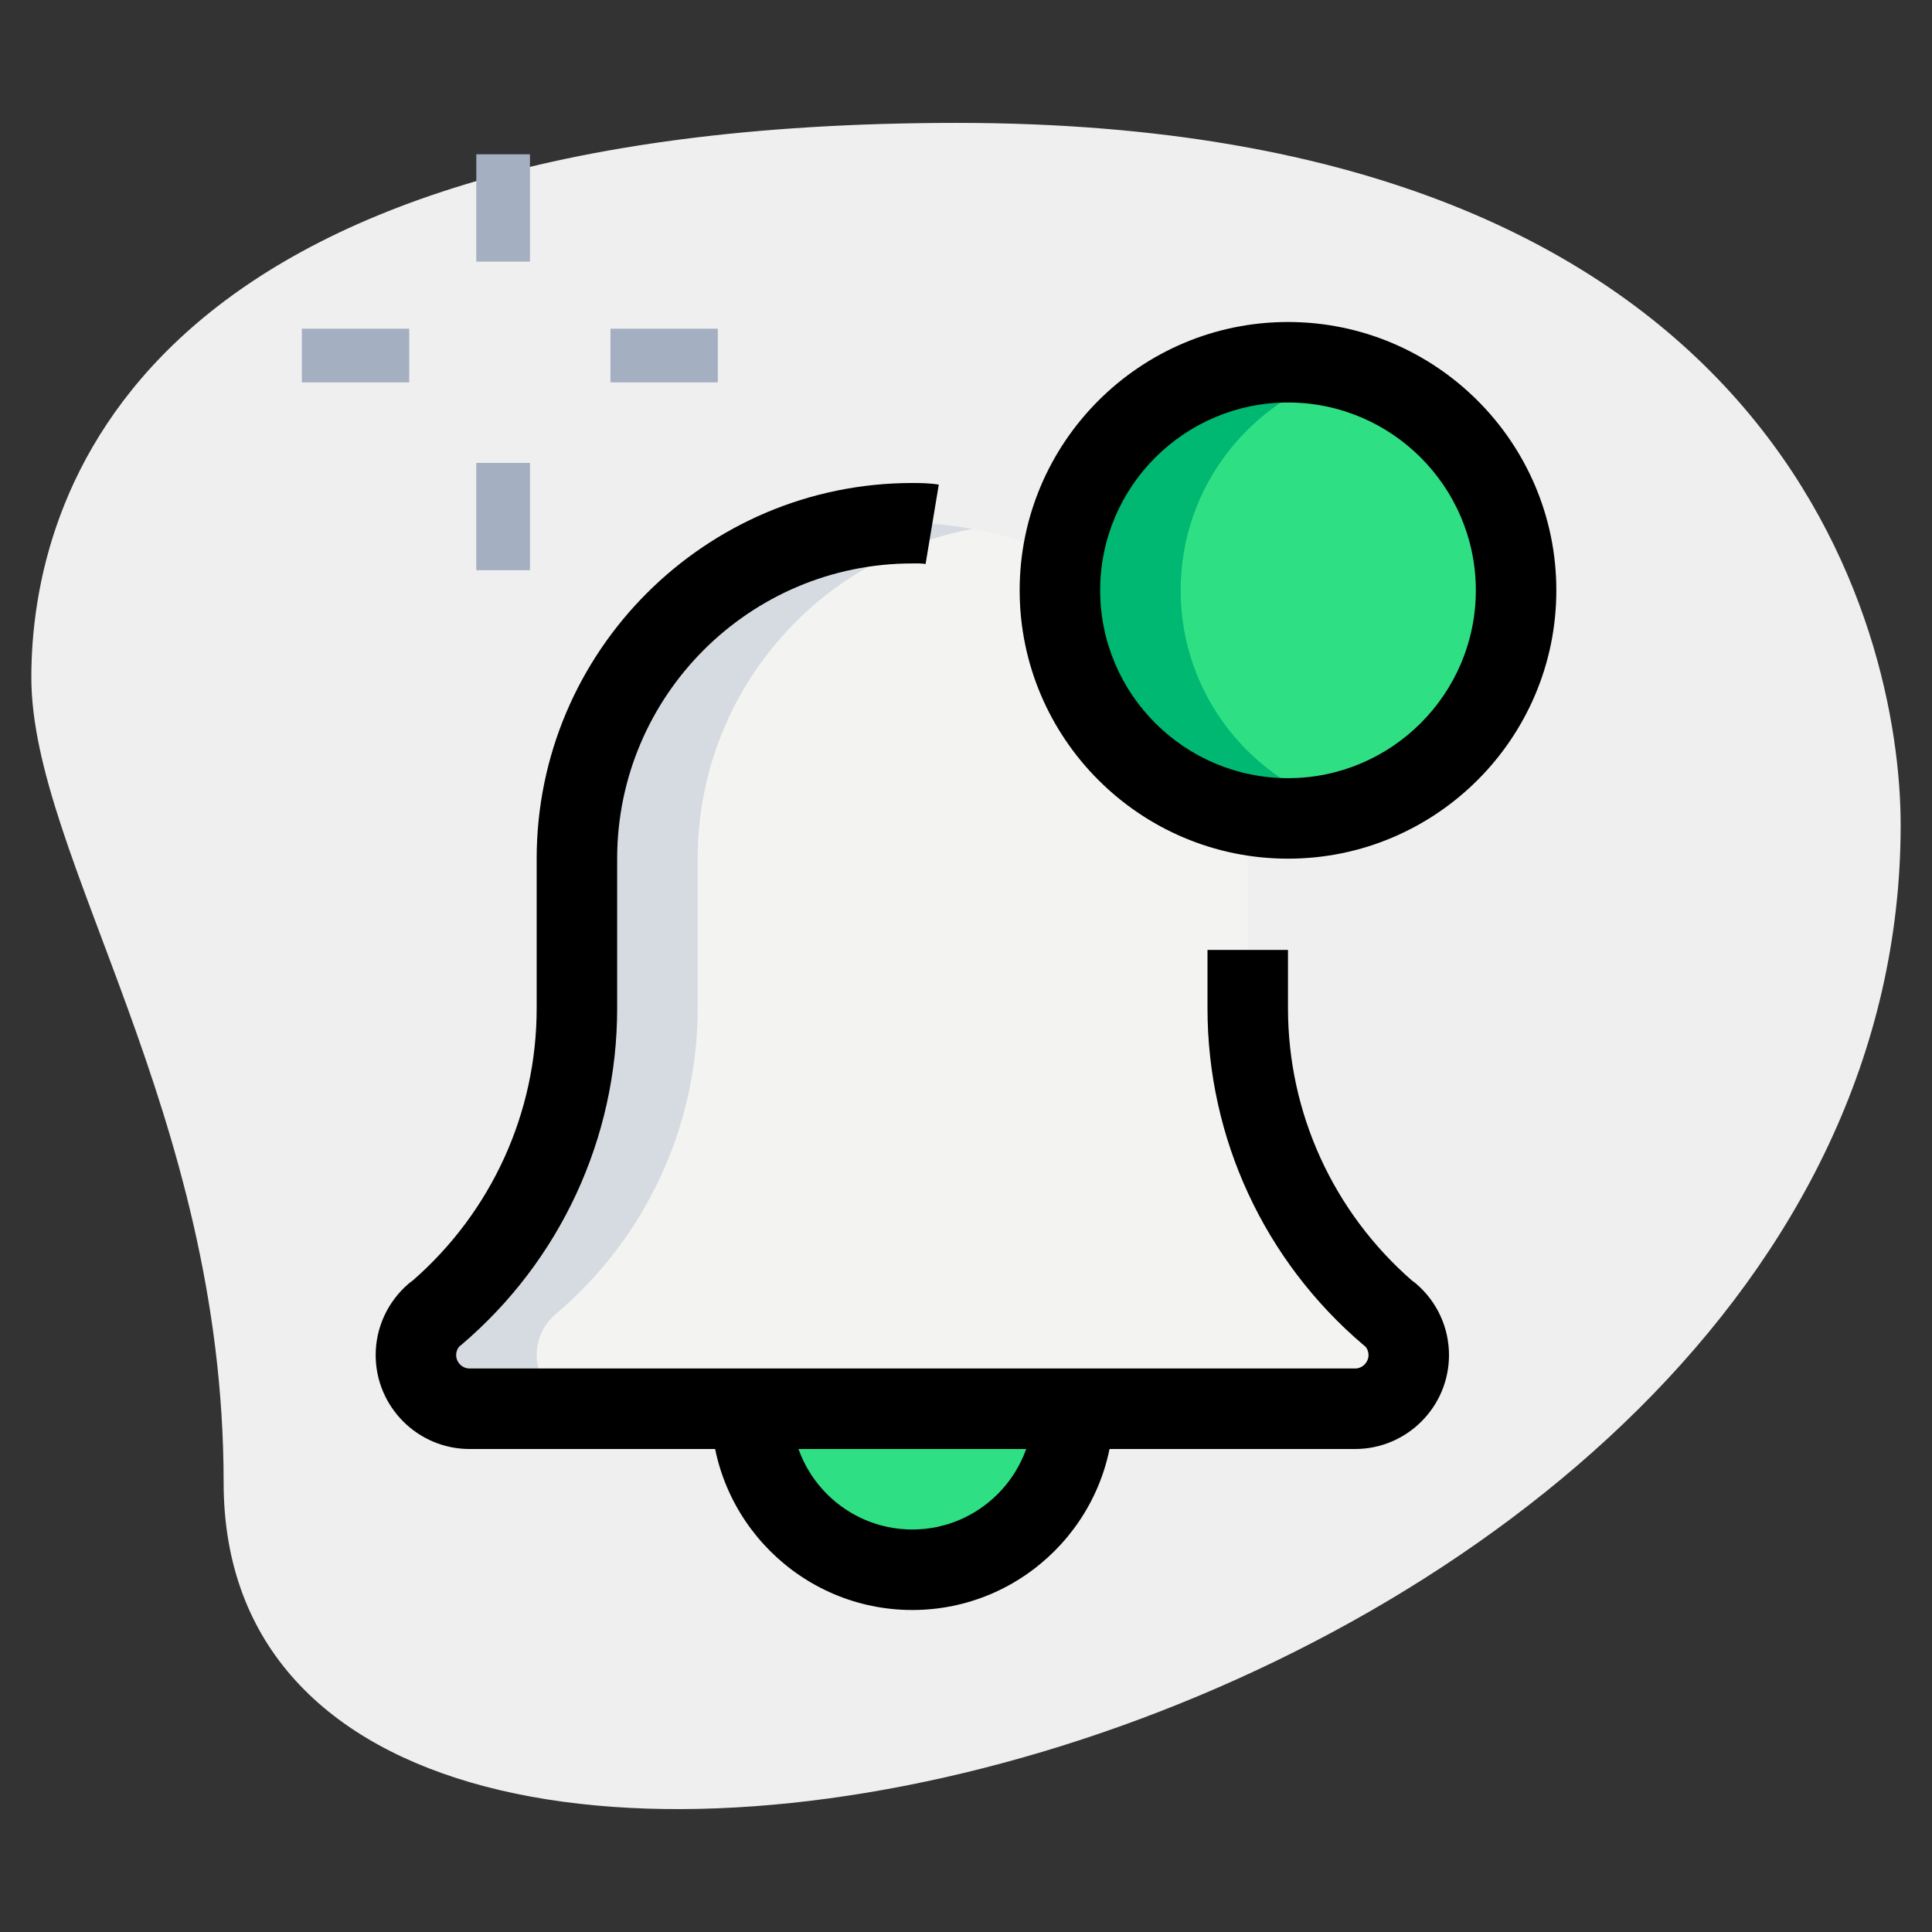 <svg enable-background="new 0 0 36 36" height="512" viewBox="0 0 36 36" width="512" xmlns="http://www.w3.org/2000/svg"><rect x="0" y="0" width="36" height="36" fill="#333333" stroke="none"/><path d="m4.167 27.623c0-6.917-3.583-11.667-3.583-15s1.916-10.333 17.249-10.333 17.583 9.417 17.583 13.083c.001 17.167-31.249 24.5-31.249 12.25z" fill="#efefef"/><g fill="#a4afc1"><path d="m5.625 6.125h2v1h-2z"/><path d="m11.375 6.125h2v1h-2z"/><path d="m8.875 8.625h1v2h-1z"/><path d="m8.875 2.875h1v2h-1z"/></g><path d="m14 26.25c0 1.66 1.34 3 3 3s3-1.34 3-3z" fill="#2fdf84"/><path d="m23.25 16v2.788c0 2.196.967 4.28 2.644 5.697l.001.001.005.004c.21.18.35.45.35.76 0 .55-.45 1-1 1h-8-8.5c-.55 0-1-.45-1-1 0-.31.14-.58.35-.76l.005-.004.001-.001c1.677-1.417 2.644-3.502 2.644-5.697v-2.788c0-3.452 2.798-6.25 6.25-6.25s6.25 2.798 6.25 6.25z" fill="#f3f3f1"/><path d="m10 25.25c0-.31.14-.58.35-.76l.005-.004.001-.001c1.677-1.417 2.644-3.502 2.644-5.697v-2.788c0-3.067 2.211-5.613 5.125-6.144-.365-.066-.74-.106-1.125-.106-3.452 0-6.25 2.798-6.25 6.25v2.788c0 2.196-.967 4.28-2.644 5.697l-.001.001-.005.004c-.21.18-.35.45-.35.76 0 .55.45 1 1 1h2.25c-.55 0-1-.45-1-1z" fill="#d5dbe1"/><circle cx="24" cy="11" fill="#2fdf84" r="4.25"/><path d="m22 11c0-1.955 1.328-3.585 3.125-4.08-.361-.1-.733-.17-1.125-.17-2.347 0-4.25 1.903-4.25 4.25s1.903 4.25 4.25 4.25c.392 0 .764-.07 1.125-.17-1.797-.495-3.125-2.125-3.125-4.08z" fill="#00b871"/><path d="m17 30c-2.067 0-3.75-1.682-3.75-3.75h1.5c0 1.241 1.01 2.25 2.25 2.25s2.25-1.009 2.25-2.25h1.5c0 2.068-1.683 3.75-3.75 3.75z"/><path d="m25.25 27h-16.5c-.965 0-1.75-.785-1.75-1.75 0-.512.224-.996.613-1.33.024-.021.05-.04.076-.058 1.47-1.281 2.311-3.125 2.311-5.072v-2.79c0-3.86 3.141-7 7-7 .16 0 .333.003.493.03l-.246 1.479c-.08-.013-.168-.011-.247-.01-3.032 0-5.5 2.467-5.5 5.5v2.79c0 2.417-1.059 4.703-2.904 6.271-.013.011-.026.022-.041.033-.028.035-.055.087-.055.157 0 .136.114.25.25.25h16.5c.136 0 .25-.114.25-.25 0-.071-.027-.123-.055-.157-.014-.01-.027-.021-.04-.032-1.847-1.57-2.905-3.855-2.905-6.271v-1.09h1.5v1.09c0 1.948.843 3.793 2.314 5.075.025.017.05.035.073.055.39.333.613.818.613 1.33 0 .965-.785 1.75-1.75 1.75z"/><path d="m24 16c-2.757 0-5-2.243-5-5s2.243-5 5-5 5 2.243 5 5-2.243 5-5 5zm0-8.5c-1.93 0-3.5 1.57-3.5 3.5s1.57 3.5 3.5 3.5 3.5-1.57 3.5-3.5-1.571-3.5-3.5-3.5z"/></svg>